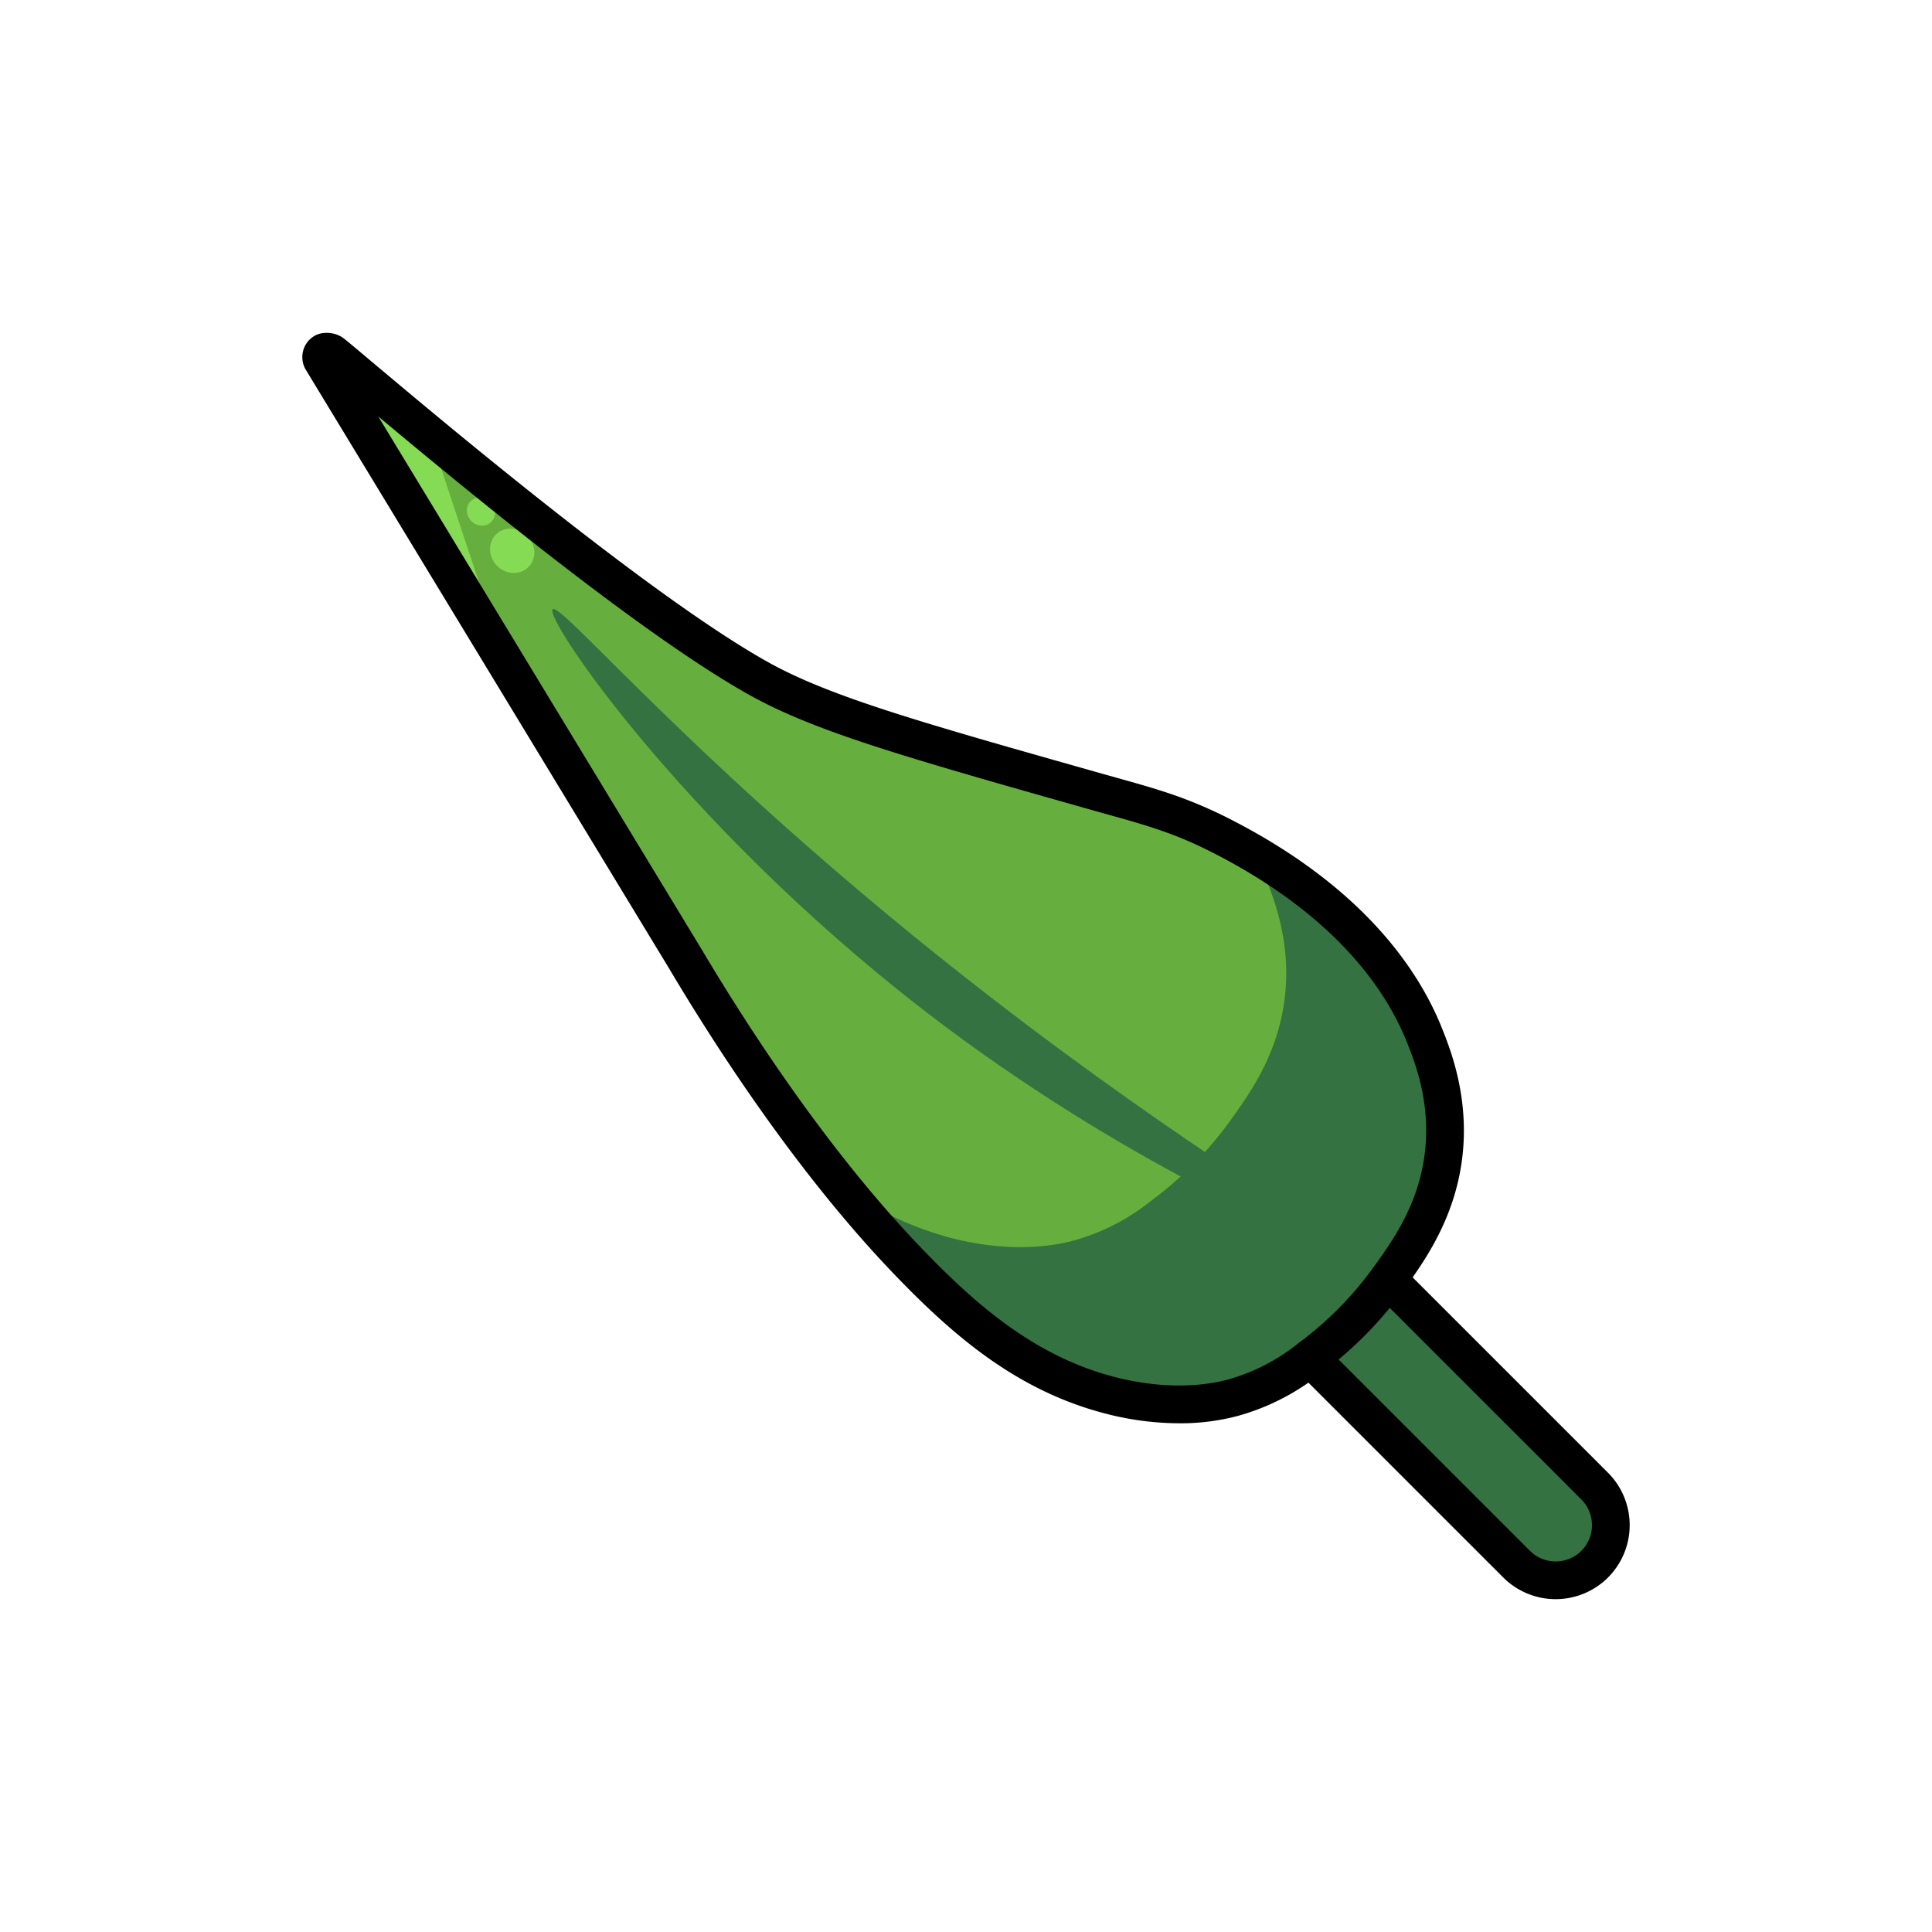 <svg xmlns="http://www.w3.org/2000/svg" viewBox="0 0 512 512"><g data-name="Layer 16"><path fill="#347242" d="M423.2 415.523a14.63 14.63 0 0 1-20.688 0l-73.12-73.123 20.687-20.687 73.121 73.122a14.63 14.63 0 0 1 0 20.688Z"/><path fill="#66af3f" d="M88.46 94.517a2.728 2.728 0 0 0-1.621-.3 1.1 1.1 0 0 0-.5.168 1.564 1.564 0 0 0-.376 2.1l96.109 158.382c19.838 33.387 40.54 61.211 59.966 81.25 14.189 14.636 30.206 28.695 52.3 34.53 17.732 4.682 29.965 1.586 32.947.766a57.138 57.138 0 0 0 20.54-10.579 96.179 96.179 0 0 0 20.592-20.783c5.123-7.063 12.383-17.07 14.52-31.375 2.263-15.136-2.39-27.178-4.89-33.421-3.906-9.754-15.675-33.376-54.018-52.868-11.749-5.973-20.3-8.027-32.641-11.517-48.306-13.663-72.459-20.494-89.377-29.859C164.129 160.044 90.023 95.316 88.46 94.517Z"/><path fill="#85db53" d="M114.175 115.953C99.409 103.74 89.034 94.81 88.46 94.517a2.728 2.728 0 0 0-1.621-.3 1.1 1.1 0 0 0-.5.168 1.564 1.564 0 0 0-.376 2.1l48.114 79.289Z"/><path fill="#347242" d="M335.368 232.577c2.5 6.243 7.153 18.285 4.891 33.421-2.138 14.305-9.4 24.312-14.52 31.375a96.224 96.224 0 0 1-20.592 20.783 57.156 57.156 0 0 1-20.54 10.579c-2.983.821-15.216 3.917-32.948-.766a89.033 89.033 0 0 1-28.931-13.838c6.523 8.1 12.985 15.465 19.311 21.991 14.189 14.636 30.206 28.695 52.3 34.53 17.732 4.682 29.965 1.586 32.947.766a57.138 57.138 0 0 0 20.54-10.579 96.179 96.179 0 0 0 20.592-20.783c5.123-7.063 12.383-17.07 14.52-31.375 2.263-15.136-2.39-27.178-4.89-33.421-3.583-8.945-13.794-29.553-45.035-47.943a72.165 72.165 0 0 1 2.355 5.26Z"/><ellipse cx="135.738" cy="145.964" fill="#85db53" rx="5.649" ry="6.095" transform="rotate(-45 135.738 145.963)"/><ellipse cx="127.453" cy="135.572" fill="#85db53" rx="3.578" ry="3.86" transform="rotate(-45 127.453 135.572)"/><path fill="#347242" d="M262.258 264.054c53.217 41.181 90.982 62.12 89.646 64.361-1.487 2.5-51.057-18.851-100.565-55.742-67.353-50.188-107.374-108.873-104.873-111.195 2.296-2.135 39.815 43.783 115.792 102.576Z"/><path d="M177.181 256.427c19.673 33.106 40.654 61.522 60.676 82.175 14.526 14.983 31.2 29.7 54.616 35.884a78.271 78.271 0 0 0 20.007 2.7 58.98 58.98 0 0 0 15.543-1.95 61.21 61.21 0 0 0 18.724-8.819l51.639 51.638a19.649 19.649 0 0 0 27.758 0 19.651 19.651 0 0 0 0-27.758l-51.781-51.782c4.959-7.069 10.959-16.9 12.932-30.1 2.509-16.782-2.89-30.263-5.195-36.019-6.147-15.35-20.921-37.434-56.393-55.467-10.889-5.534-19.14-7.84-29.587-10.759-1.279-.358-2.6-.726-3.963-1.112-47.871-13.54-71.9-20.336-88.312-29.422-30.686-16.986-87.059-64.418-105.583-80-7.332-6.169-7.376-6.192-8.12-6.572a7.813 7.813 0 0 0-4.554-.792v-.006a5.97 5.97 0 0 0-2.933 1.207v-.006a6.539 6.539 0 0 0-1.555 8.617Zm241.893 154.56a9.641 9.641 0 0 1-13.618 0l-50.713-50.713A100.983 100.983 0 0 0 368.3 346.6l50.77 50.77a9.641 9.641 0 0 1 .004 13.617ZM199 184.39c17.424 9.645 41.824 16.546 90.438 30.3 1.373.389 2.7.76 3.991 1.12 10.3 2.878 17.742 4.958 27.746 10.043 32.7 16.624 46.131 36.512 51.641 50.27 2.173 5.427 6.7 16.72 4.587 30.823-1.956 13.093-8.7 22.386-13.621 29.178a91.072 91.072 0 0 1-19.523 19.7l-.151.116a51.818 51.818 0 0 1-18.739 9.66c-4.031 1.109-15.061 3.255-30.344-.781-21.056-5.56-36.47-19.231-49.989-33.176-19.487-20.1-39.979-47.876-59.282-80.362l-85.511-140.92C124.854 130.96 171.1 168.942 199 184.39Z"/></g></svg>
